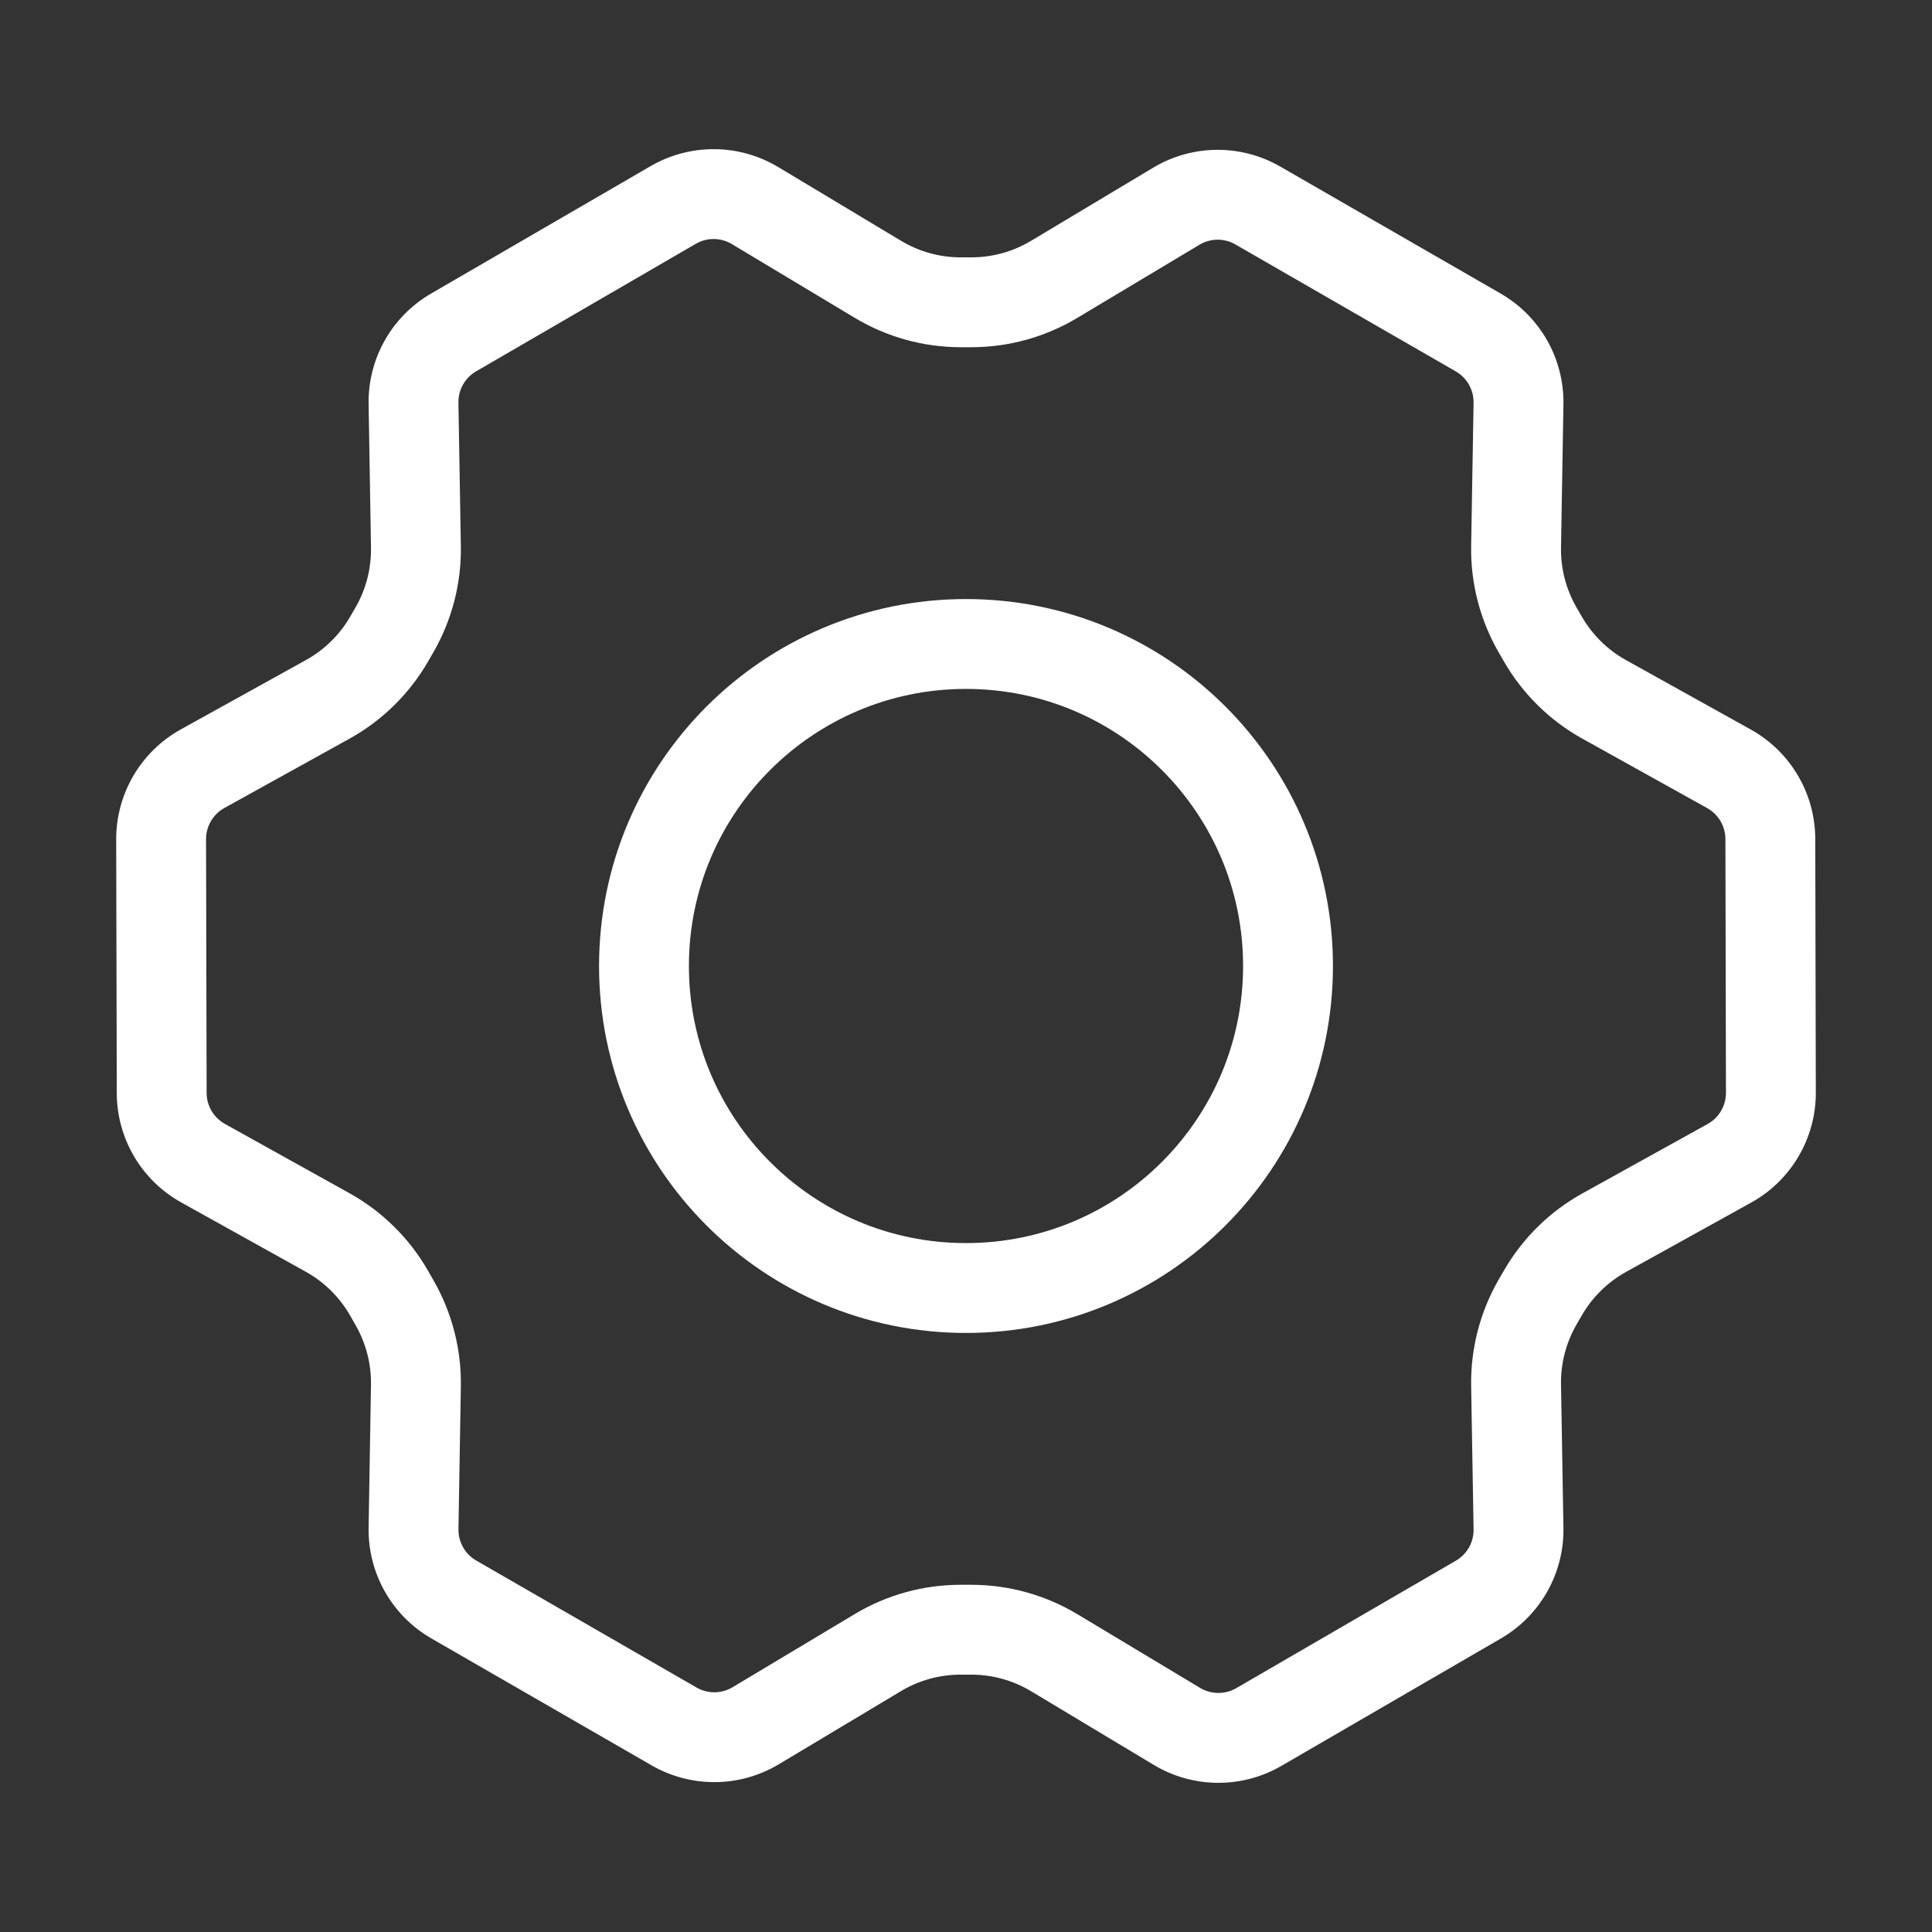 <svg width="43" height="43" viewBox="0 0 43 43" fill="none" xmlns="http://www.w3.org/2000/svg">
<rect x="0" y="0" width="43" height="43" fill="#333333" stroke="none"/>
<path d="M21.5 28.667C25.458 28.667 28.667 25.458 28.667 21.5C28.667 17.542 25.458 14.333 21.5 14.333C17.542 14.333 14.333 17.542 14.333 21.5C14.333 25.458 17.542 28.667 21.5 28.667Z" stroke="white" stroke-width="2" stroke-linecap="round" stroke-linejoin="round"/>
<path d="M34.223 14.022L35.089 13.522L35.089 13.522L34.223 14.022ZM34.341 14.226L33.475 14.726L33.475 14.726L34.341 14.226ZM35.702 15.565L36.188 14.691L36.188 14.691L35.702 15.565ZM38.481 17.111L37.995 17.985L37.995 17.985L38.481 17.111ZM39.402 18.672L38.402 18.675L38.402 18.675L39.402 18.672ZM39.414 24.32L38.414 24.322L38.414 24.322L39.414 24.32ZM38.491 25.891L38.007 25.016L38.007 25.016L38.491 25.891ZM35.705 27.434L36.19 28.309L36.19 28.309L35.705 27.434ZM34.34 28.776L33.474 28.276L33.474 28.276L34.34 28.776ZM34.223 28.978L35.089 29.478L35.089 29.478L34.223 28.978ZM33.743 30.83L32.743 30.847L32.743 30.847L33.743 30.83ZM33.797 34.021L32.797 34.038L32.797 34.038L33.797 34.021ZM32.905 35.601L32.403 34.736L32.403 34.736L32.905 35.601ZM28.017 38.438L28.519 39.303L28.519 39.303L28.017 38.438ZM26.196 38.424L26.71 37.567L26.71 37.567L26.196 38.424ZM23.462 36.783L22.947 37.64L22.947 37.64L23.462 36.783ZM19.54 36.781L20.054 37.638L20.054 37.638L19.54 36.781ZM16.819 38.41L16.305 37.552L16.305 37.552L16.819 38.41ZM15.004 38.425L15.503 37.559L15.503 37.559L15.004 38.425ZM10.101 35.6L10.6 34.733L10.6 34.733L10.101 35.6ZM9.204 34.017L10.204 34.034L10.204 34.034L9.204 34.017ZM9.257 30.84L8.257 30.824L8.257 30.824L9.257 30.84ZM8.784 29L9.652 28.503L9.652 28.503L8.784 29ZM8.66 28.782L7.792 29.279L7.792 29.279L8.66 28.782ZM7.292 27.431L6.806 28.305L6.806 28.305L7.292 27.431ZM4.519 25.889L4.033 26.762L4.033 26.762L4.519 25.889ZM3.599 24.327L2.599 24.329L3.599 24.327ZM3.586 18.68L4.586 18.678L3.586 18.68ZM4.509 17.109L4.994 17.983L4.994 17.983L4.509 17.109ZM7.295 15.565L6.81 14.69L6.81 14.69L7.295 15.565ZM8.661 14.223L7.795 13.723L7.795 13.723L8.661 14.223ZM8.777 14.022L9.643 14.522L9.643 14.522L8.777 14.022ZM9.257 12.169L10.257 12.152L10.257 12.152L9.257 12.169ZM9.204 8.978L8.204 8.995L8.204 8.995L9.204 8.978ZM10.095 7.399L10.598 8.264L10.598 8.264L10.095 7.399ZM14.983 4.562L15.485 5.427L15.485 5.427L14.983 4.562ZM16.805 4.575L16.29 5.433L16.29 5.433L16.805 4.575ZM19.539 6.217L19.024 7.074L19.024 7.074L19.539 6.217ZM23.46 6.219L22.946 5.361L22.946 5.361L23.46 6.219ZM26.182 4.589L25.668 3.731L25.668 3.731L26.182 4.589ZM27.997 4.574L28.496 3.708L28.496 3.708L27.997 4.574ZM32.9 7.4L33.399 6.533L33.399 6.533L32.9 7.4ZM33.797 8.982L32.797 8.965L32.797 8.965L33.797 8.982ZM33.743 12.169L32.743 12.152L32.743 12.152L33.743 12.169ZM33.357 14.522L33.475 14.726L35.207 13.726L35.089 13.522L33.357 14.522ZM35.216 16.439L37.995 17.985L38.967 16.237L36.188 14.691L35.216 16.439ZM38.402 18.675L38.414 24.322L40.414 24.317L40.402 18.67L38.402 18.675ZM38.007 25.016L35.221 26.56L36.19 28.309L38.976 26.765L38.007 25.016ZM33.474 28.276L33.357 28.477L35.089 29.478L35.205 29.277L33.474 28.276ZM32.743 30.847L32.797 34.038L34.797 34.004L34.743 30.814L32.743 30.847ZM32.403 34.736L27.515 37.573L28.519 39.303L33.407 36.466L32.403 34.736ZM26.71 37.567L23.976 35.925L22.947 37.64L25.681 39.282L26.71 37.567ZM21.617 35.272H21.381V37.272H21.617V35.272ZM19.027 35.922L16.305 37.552L17.332 39.268L20.054 37.638L19.027 35.922ZM15.503 37.559L10.6 34.733L9.601 36.466L14.504 39.292L15.503 37.559ZM10.204 34.034L10.257 30.857L8.257 30.824L8.204 34L10.204 34.034ZM9.652 28.503L9.528 28.285L7.792 29.279L7.916 29.497L9.652 28.503ZM7.778 26.557L5.006 25.015L4.033 26.762L6.806 28.305L7.778 26.557ZM4.599 24.325L4.586 18.678L2.586 18.682L2.599 24.329L4.599 24.325ZM4.994 17.983L7.78 16.44L6.81 14.69L4.024 16.234L4.994 17.983ZM9.527 14.723L9.643 14.522L7.911 13.522L7.795 13.723L9.527 14.723ZM10.257 12.152L10.203 8.962L8.204 8.995L8.257 12.186L10.257 12.152ZM10.598 8.264L15.485 5.427L14.481 3.697L9.594 6.534L10.598 8.264ZM16.29 5.433L19.024 7.074L20.054 5.359L17.32 3.718L16.29 5.433ZM21.383 7.728H21.619V5.728H21.383V7.728ZM23.974 7.077L26.696 5.447L25.668 3.731L22.946 5.361L23.974 7.077ZM27.497 5.441L32.401 8.266L33.399 6.533L28.496 3.708L27.497 5.441ZM32.797 8.965L32.743 12.152L34.743 12.186L34.797 8.999L32.797 8.965ZM32.401 8.266C32.65 8.41 32.802 8.677 32.797 8.965L34.797 8.999C34.814 7.984 34.279 7.04 33.399 6.533L32.401 8.266ZM26.696 5.447C26.942 5.3 27.249 5.297 27.497 5.441L28.496 3.708C27.619 3.202 26.537 3.211 25.668 3.731L26.696 5.447ZM21.619 7.728C22.449 7.728 23.262 7.503 23.974 7.077L22.946 5.361C22.545 5.601 22.087 5.728 21.619 5.728V7.728ZM19.024 7.074C19.737 7.502 20.552 7.728 21.383 7.728V5.728C20.915 5.728 20.455 5.601 20.054 5.359L19.024 7.074ZM15.485 5.427C15.735 5.282 16.043 5.284 16.29 5.433L17.32 3.718C16.448 3.195 15.361 3.187 14.481 3.697L15.485 5.427ZM10.203 8.962C10.198 8.675 10.349 8.408 10.598 8.264L9.594 6.534C8.718 7.042 8.187 7.983 8.204 8.995L10.203 8.962ZM9.643 14.522C10.059 13.802 10.271 12.983 10.257 12.152L8.257 12.186C8.265 12.654 8.146 13.116 7.911 13.522L9.643 14.522ZM7.78 16.44C8.507 16.037 9.111 15.443 9.527 14.723L7.795 13.723C7.561 14.129 7.22 14.463 6.81 14.69L7.78 16.44ZM4.586 18.678C4.585 18.389 4.742 18.123 4.994 17.983L4.024 16.234C3.135 16.727 2.584 17.665 2.586 18.682L4.586 18.678ZM5.006 25.015C4.755 24.875 4.599 24.611 4.599 24.325L2.599 24.329C2.601 25.34 3.15 26.271 4.033 26.762L5.006 25.015ZM9.528 28.285C9.113 27.561 8.508 26.963 7.778 26.557L6.806 28.305C7.217 28.534 7.558 28.87 7.792 29.279L9.528 28.285ZM10.257 30.857C10.271 30.032 10.062 29.219 9.652 28.503L7.916 29.497C8.147 29.9 8.265 30.359 8.257 30.824L10.257 30.857ZM10.6 34.733C10.35 34.59 10.199 34.322 10.204 34.034L8.204 34C8.187 35.015 8.722 35.96 9.601 36.466L10.6 34.733ZM16.305 37.552C16.058 37.7 15.752 37.702 15.503 37.559L14.504 39.292C15.382 39.797 16.464 39.788 17.332 39.268L16.305 37.552ZM21.381 35.272C20.552 35.272 19.738 35.496 19.027 35.922L20.054 37.638C20.455 37.398 20.914 37.272 21.381 37.272V35.272ZM23.976 35.925C23.264 35.498 22.448 35.272 21.617 35.272V37.272C22.085 37.272 22.545 37.399 22.947 37.64L23.976 35.925ZM27.515 37.573C27.266 37.717 26.958 37.715 26.71 37.567L25.681 39.282C26.553 39.805 27.64 39.813 28.519 39.303L27.515 37.573ZM32.797 34.038C32.802 34.325 32.651 34.592 32.403 34.736L33.407 36.466C34.282 35.958 34.814 35.016 34.797 34.004L32.797 34.038ZM33.357 28.477C32.942 29.197 32.729 30.016 32.743 30.847L34.743 30.814C34.735 30.345 34.855 29.884 35.089 29.478L33.357 28.477ZM35.221 26.56C34.493 26.963 33.889 27.556 33.474 28.276L35.205 29.277C35.44 28.871 35.78 28.536 36.19 28.309L35.221 26.56ZM38.414 24.322C38.415 24.61 38.259 24.876 38.007 25.016L38.976 26.765C39.866 26.272 40.417 25.334 40.414 24.317L38.414 24.322ZM37.995 17.985C38.245 18.124 38.401 18.388 38.402 18.675L40.402 18.67C40.399 17.659 39.851 16.729 38.967 16.237L37.995 17.985ZM33.475 14.726C33.89 15.444 34.491 16.036 35.216 16.439L36.188 14.691C35.78 14.464 35.441 14.13 35.207 13.726L33.475 14.726ZM35.089 13.522C34.855 13.116 34.735 12.654 34.743 12.186L32.743 12.152C32.729 12.983 32.942 13.802 33.357 14.522L35.089 13.522Z" fill="white"/>
</svg>
